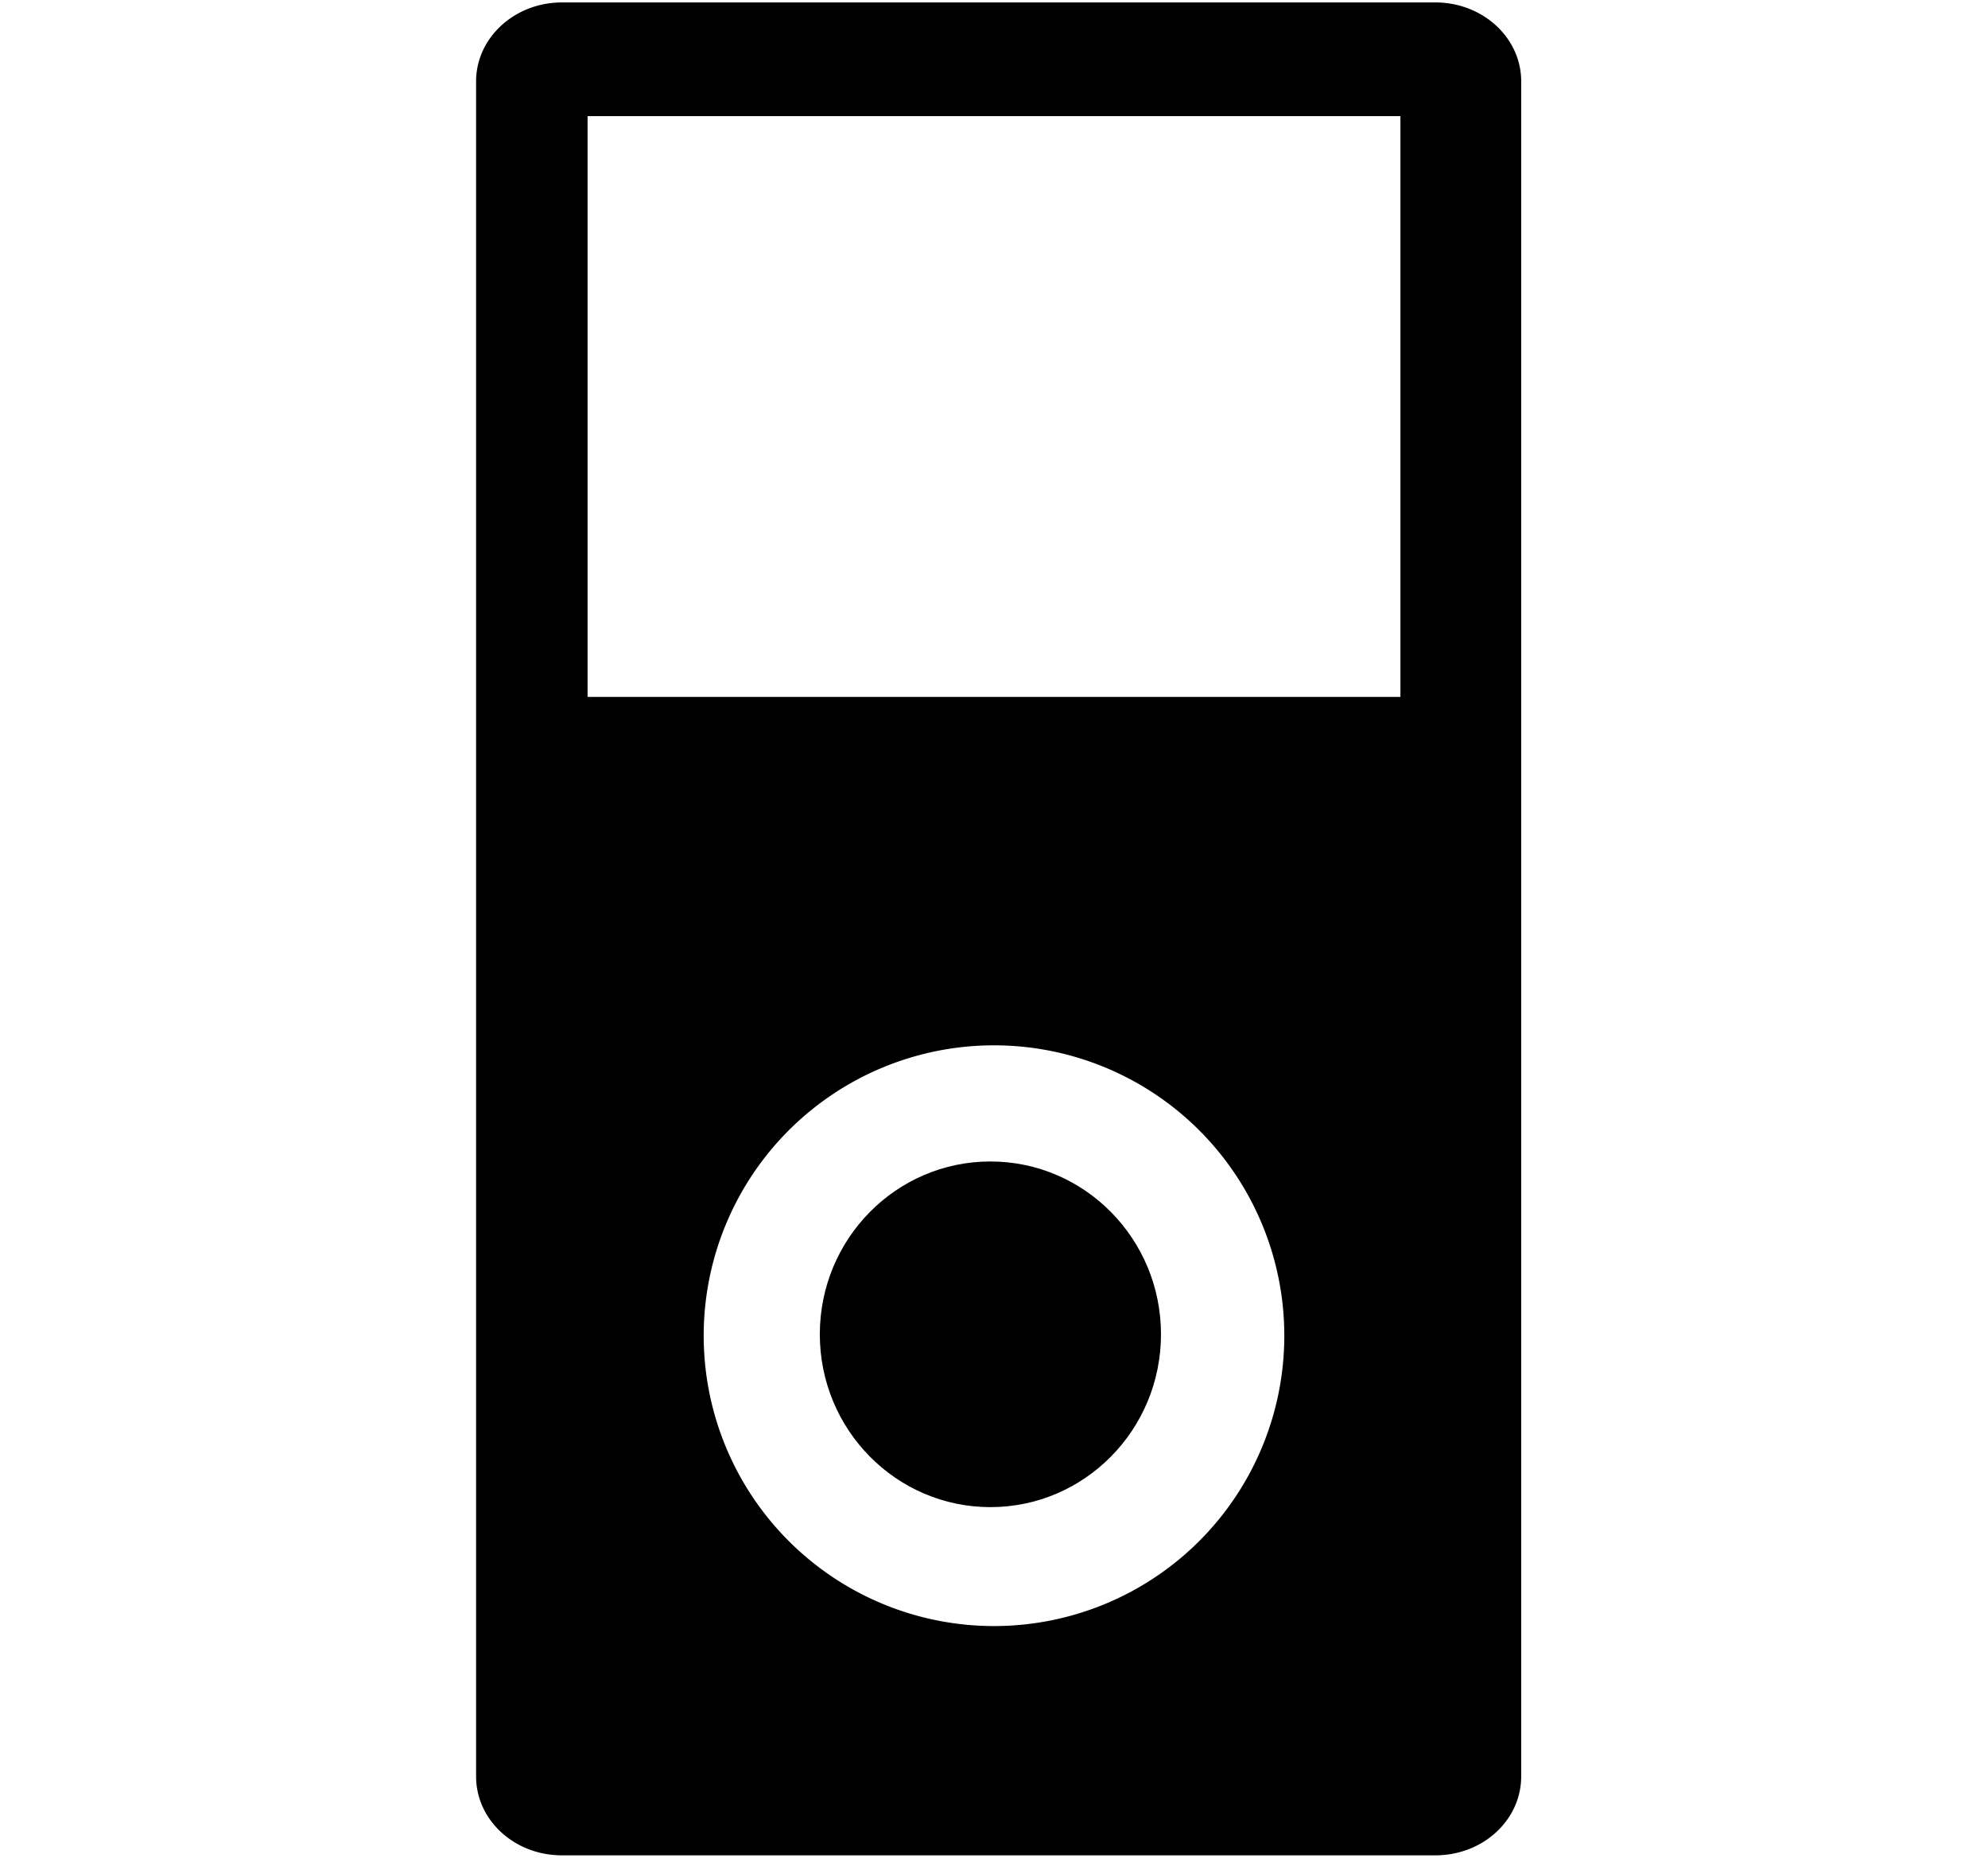 <svg xmlns="http://www.w3.org/2000/svg" width="1.07em" height="1em" viewBox="0 0 17 16"><g fill="currentColor" fill-rule="evenodd" transform="translate(4)"><ellipse cx="4.469" cy="11.488" rx="1.469" ry="1.488"/><path d="M8.301.021H.779C.371.021.04.326.04.7v14.595c0 .375.33.679.739.679h7.522c.41 0 .739-.304.739-.679V.7c0-.374-.33-.679-.739-.679M4.5 14a2.5 2.5 0 1 1 0-5a2.5 2.5 0 0 1 0 5M8 6H1V1h7z"/></g></svg>